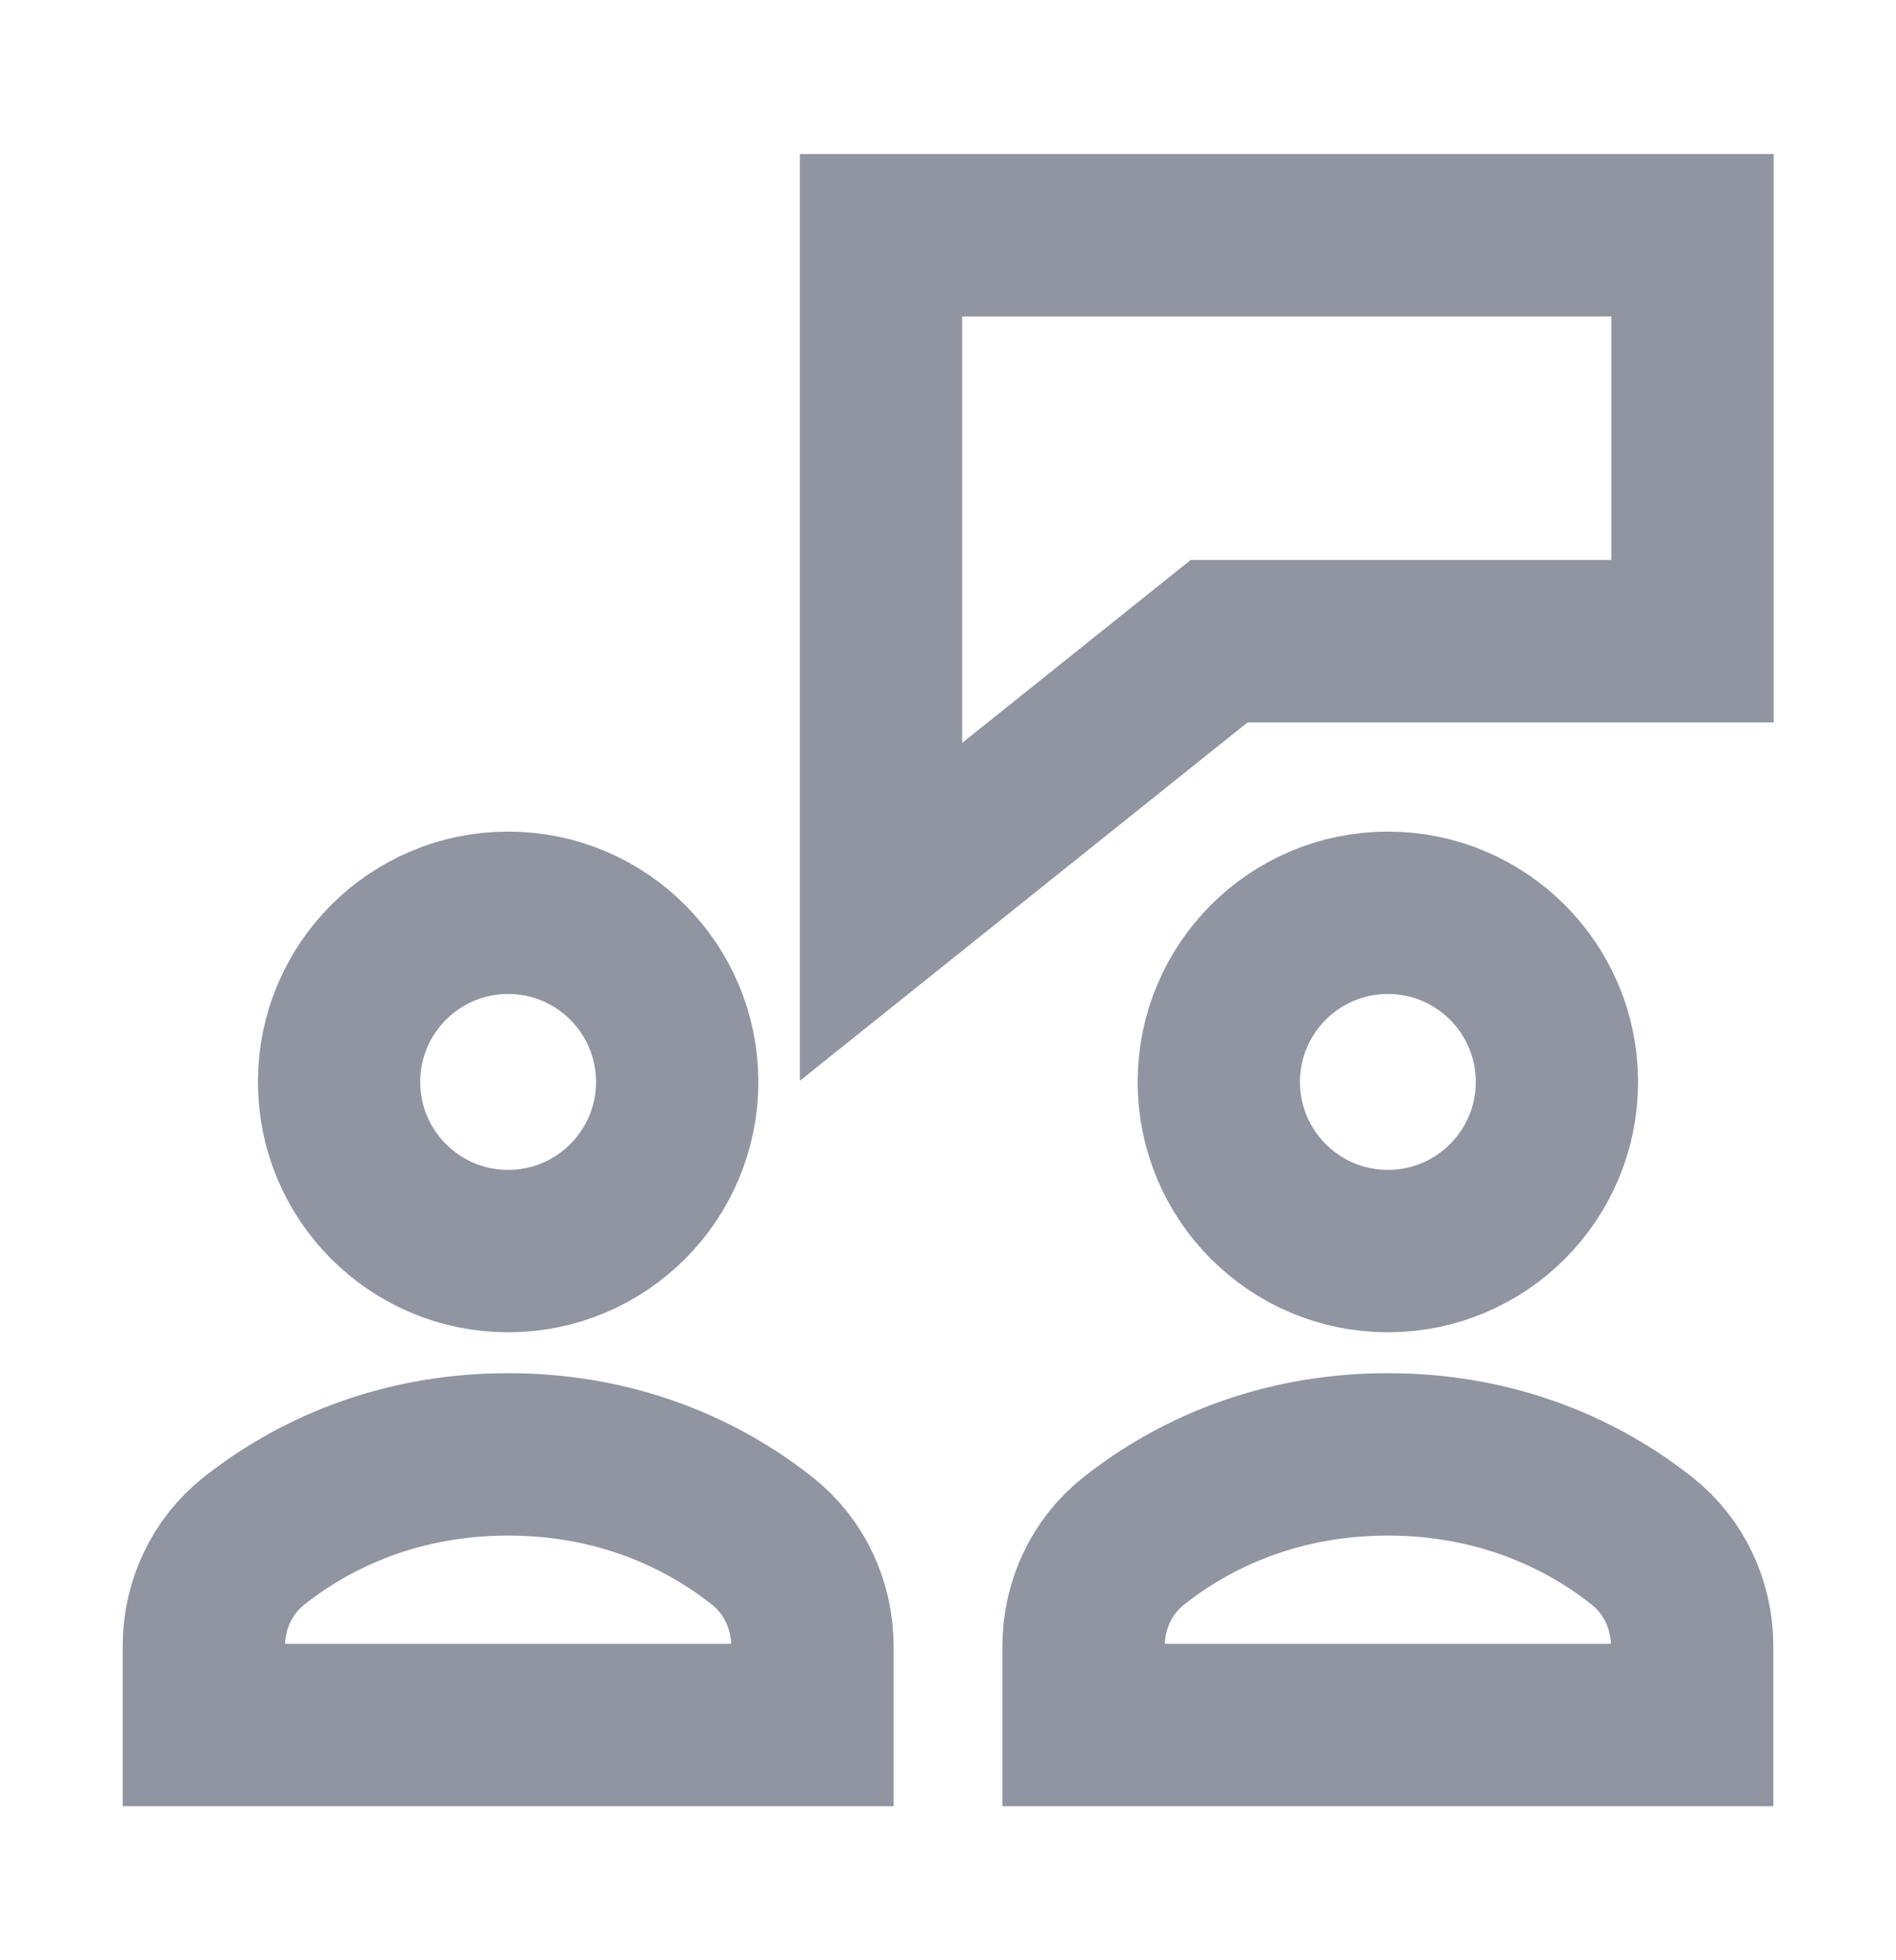 <svg width="30" height="31" viewBox="0 0 30 31" fill="none" xmlns="http://www.w3.org/2000/svg">
<path d="M26.78 3.72L13.94 3.72L13.94 14.42L19.29 10.14L26.78 10.14V3.72Z" stroke="#9095A1" stroke-width="2.568" stroke-miterlimit="10" stroke-linecap="square"/>
<path d="M12.855 26.035C12.855 25.388 12.571 24.773 12.065 24.372C11.292 23.758 9.95 23 8.04 23C6.13 23 4.788 23.758 4.015 24.372C3.509 24.773 3.225 25.388 3.225 26.035V27.28L12.855 27.28L12.855 26.035Z" stroke="#9095A1" stroke-width="2.568" stroke-miterlimit="10" stroke-linecap="round"/>
<path d="M8.04 19.785C9.517 19.785 10.715 18.587 10.715 17.11C10.715 15.633 9.517 14.435 8.04 14.435C6.563 14.435 5.365 15.633 5.365 17.11C5.365 18.587 6.563 19.785 8.04 19.785Z" stroke="#9095A1" stroke-width="2.568" stroke-miterlimit="10" stroke-linecap="square"/>
<path d="M26.775 26.035C26.775 25.388 26.491 24.773 25.985 24.372C25.212 23.758 23.87 23 21.96 23C20.05 23 18.708 23.758 17.935 24.372C17.429 24.773 17.145 25.388 17.145 26.035V27.28L26.775 27.28V26.035Z" stroke="#9095A1" stroke-width="2.568" stroke-miterlimit="10" stroke-linecap="round"/>
<path d="M21.96 19.785C23.437 19.785 24.635 18.587 24.635 17.11C24.635 15.633 23.437 14.435 21.96 14.435C20.483 14.435 19.285 15.633 19.285 17.11C19.285 18.587 20.483 19.785 21.96 19.785Z" stroke="#9095A1" stroke-width="2.568" stroke-miterlimit="10" stroke-linecap="square"/>
</svg>
